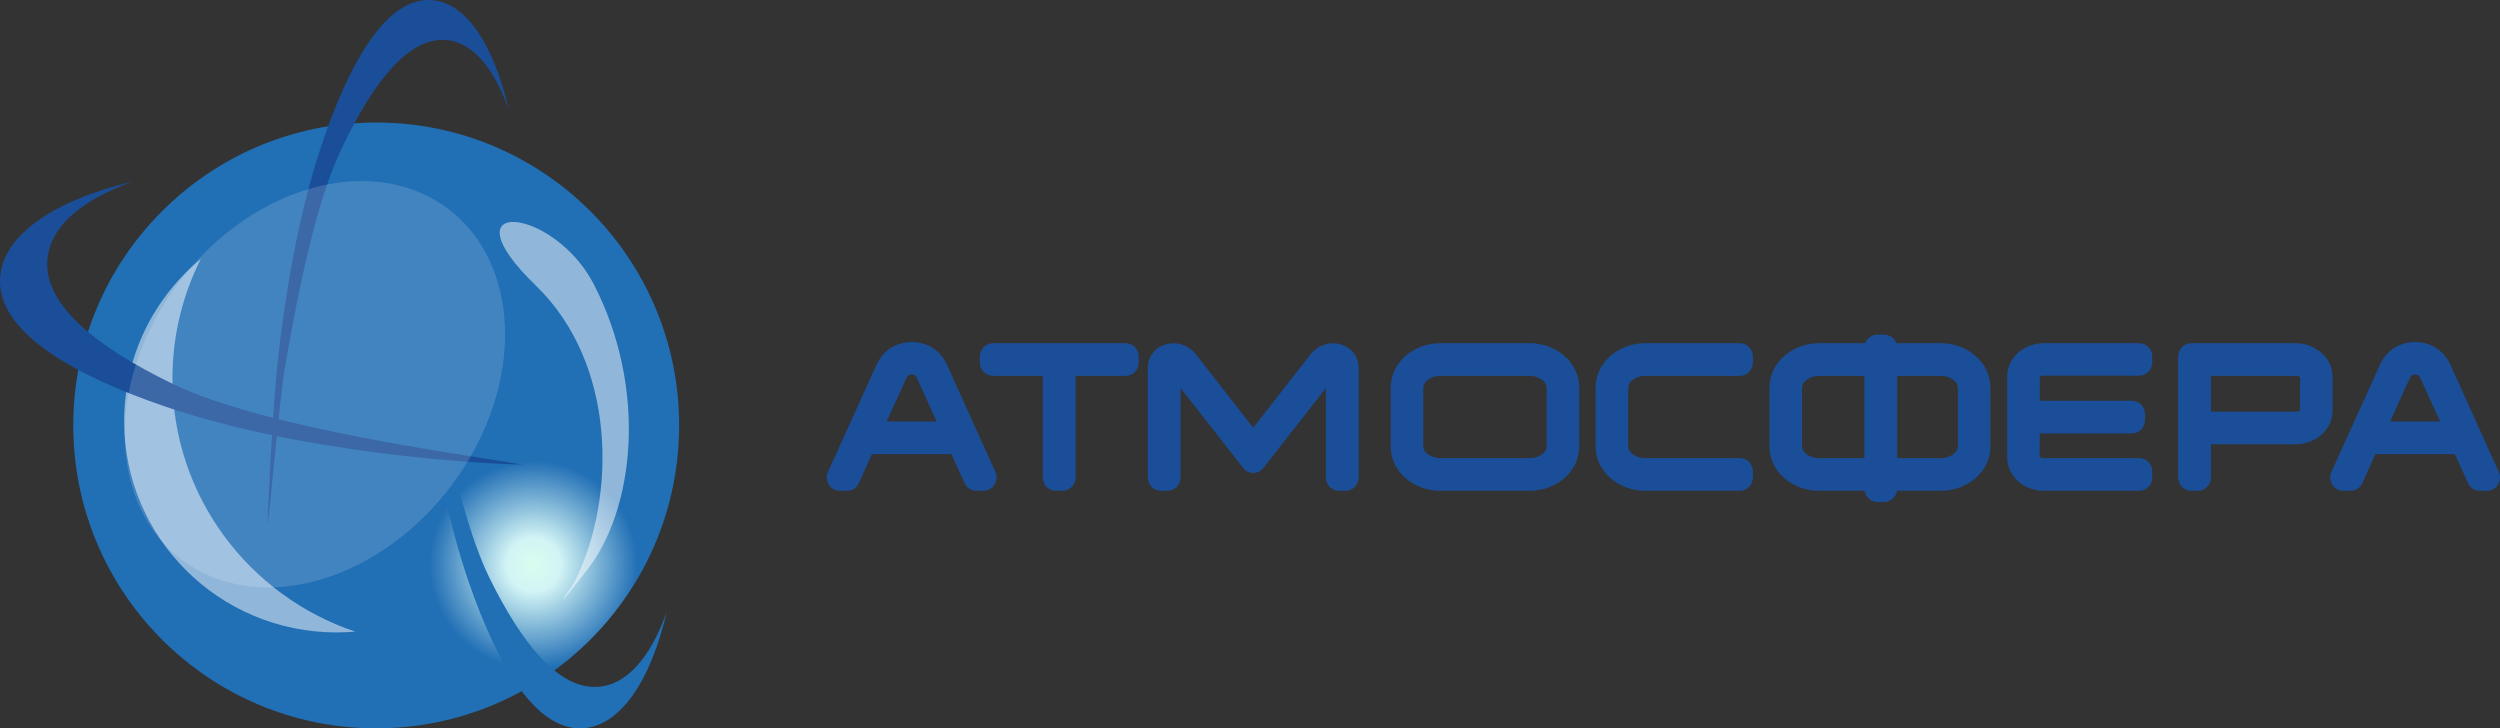 <svg width="254" height="74" viewBox="0 0 254 74" fill="none" xmlns="http://www.w3.org/2000/svg">
<rect x="0" y="0" width="254" height="74" fill="#333333" stroke="none"/>
<path fill-rule="evenodd" clip-rule="evenodd" d="M88.585 46.142L87.272 49.073C87.052 49.565 86.602 49.861 86.077 49.861H85.321C84.858 49.861 84.46 49.636 84.211 49.234C83.962 48.831 83.932 48.364 84.128 47.932L89.088 36.993C89.384 36.342 89.859 35.787 90.438 35.386C90.455 35.375 90.469 35.365 90.487 35.354C91.13 34.95 91.874 34.754 92.626 34.754C93.387 34.754 94.143 34.945 94.788 35.37C95.388 35.765 95.871 36.321 96.183 36.995L101.124 47.934C101.319 48.366 101.289 48.832 101.04 49.234C100.791 49.636 100.393 49.861 99.93 49.861H99.194C98.67 49.861 98.222 49.567 98.001 49.079L96.67 46.142H88.585ZM105.949 38.185H100.872C100.147 38.185 99.555 37.576 99.555 36.83V36.227C99.555 35.48 100.147 34.871 100.872 34.871H114.376C115.101 34.871 115.692 35.48 115.692 36.227V36.83C115.692 37.576 115.101 38.185 114.376 38.185H109.279V48.505C109.279 49.252 108.688 49.861 107.963 49.861H107.265C106.54 49.861 105.949 49.252 105.949 48.505V38.185ZM134.713 39.423L128.355 47.547C128.096 47.877 127.742 48.052 127.33 48.052C126.918 48.052 126.564 47.877 126.305 47.547L119.947 39.423V48.505C119.947 49.252 119.356 49.861 118.631 49.861H117.933C117.208 49.861 116.617 49.252 116.617 48.505V37.416C116.617 36.824 116.796 36.265 117.17 35.815C117.493 35.401 117.958 35.124 118.452 34.987C118.989 34.828 119.586 34.842 120.116 35.026C120.629 35.203 121.102 35.508 121.454 35.934C121.463 35.944 121.47 35.953 121.478 35.964L127.33 43.461L133.182 35.964C133.19 35.953 133.198 35.944 133.206 35.934C133.559 35.507 134.031 35.203 134.545 35.026C135.083 34.839 135.663 34.831 136.185 34.981C136.68 35.113 137.125 35.388 137.464 35.783C137.854 36.24 138.043 36.81 138.043 37.416V48.505C138.043 49.252 137.452 49.861 136.727 49.861H136.03C135.304 49.861 134.713 49.252 134.713 48.505V39.423ZM155.455 49.861H146.291C143.788 49.861 141.293 48.068 141.293 45.328V39.421C141.293 36.683 143.785 34.871 146.291 34.871H155.455C157.961 34.871 160.453 36.683 160.453 39.421V45.328C160.453 48.068 157.958 49.861 155.455 49.861ZM178.095 36.227V36.83C178.095 37.576 177.504 38.185 176.779 38.185H167.111C166.453 38.185 165.424 38.606 165.424 39.421V45.328C165.424 46.14 166.459 46.547 167.111 46.547H176.779C177.504 46.547 178.095 47.156 178.095 47.903V48.505C178.095 49.252 177.504 49.861 176.779 49.861H167.111C164.608 49.861 162.113 48.068 162.113 45.328V39.421C162.113 36.683 164.605 34.871 167.111 34.871H176.779C177.504 34.871 178.095 35.48 178.095 36.227ZM189.441 49.861H184.773C182.268 49.861 179.776 48.063 179.776 45.323V39.426C179.776 36.688 182.265 34.871 184.773 34.871H189.511C189.702 34.362 190.181 34 190.741 34H191.438C191.998 34 192.477 34.362 192.668 34.871H197.231C199.74 34.871 202.229 36.688 202.229 39.426V45.323C202.229 48.063 199.737 49.861 197.231 49.861H192.738C192.637 50.505 192.092 51 191.438 51H190.741C190.087 51 189.542 50.505 189.441 49.861ZM207.239 40.717H216.618C217.343 40.717 217.934 41.326 217.934 42.073V42.676C217.934 43.422 217.343 44.032 216.618 44.032H207.236L207.23 46.401C207.285 46.502 207.509 46.547 207.608 46.547H217.354C218.079 46.547 218.671 47.156 218.671 47.903V48.505C218.671 49.252 218.079 49.861 217.354 49.861H207.608C205.733 49.861 203.928 48.475 203.928 46.445V38.287C203.928 36.257 205.733 34.871 207.608 34.871H217.354C218.079 34.871 218.671 35.48 218.671 36.227V36.813C218.671 37.559 218.079 38.168 217.354 38.168H207.608C207.507 38.168 207.283 38.218 207.239 38.287V40.717ZM224.63 45.137V48.505C224.63 49.252 224.039 49.861 223.314 49.861H222.617C221.891 49.861 221.3 49.252 221.3 48.505V36.227C221.3 35.48 221.891 34.871 222.617 34.871H233.253C235.152 34.871 236.992 36.274 236.992 38.332V41.693C236.992 43.753 235.15 45.137 233.253 45.137H224.63ZM241.334 46.142L240.021 49.073C239.801 49.565 239.351 49.861 238.826 49.861H238.07C237.607 49.861 237.208 49.636 236.959 49.234C236.711 48.831 236.681 48.364 236.877 47.932L241.837 36.993C242.133 36.341 242.608 35.787 243.187 35.386C243.204 35.375 243.218 35.365 243.235 35.354C243.879 34.95 244.623 34.754 245.374 34.754C246.135 34.754 246.892 34.945 247.537 35.37C248.137 35.765 248.62 36.321 248.932 36.995L253.873 47.934C254.068 48.366 254.038 48.832 253.789 49.234C253.54 49.636 253.142 49.861 252.679 49.861H251.943C251.419 49.861 250.971 49.567 250.75 49.079L249.418 46.142H241.334ZM90.083 42.828H95.168L93.138 38.359C93.135 38.351 93.132 38.345 93.129 38.337C93.038 38.128 92.839 38.051 92.626 38.051C92.403 38.051 92.21 38.146 92.113 38.359L90.083 42.828ZM155.455 38.185H146.291C145.633 38.185 144.604 38.606 144.604 39.421V45.328C144.604 46.14 145.639 46.547 146.291 46.547H155.455C156.106 46.547 157.142 46.14 157.142 45.328V39.421C157.142 38.606 156.113 38.185 155.455 38.185ZM189.424 38.185H184.773C184.112 38.185 183.087 38.609 183.087 39.426V45.323C183.087 46.137 184.118 46.547 184.773 46.547H189.424V38.185ZM192.755 46.547H197.231C197.886 46.547 198.918 46.137 198.918 45.323V39.426C198.918 38.609 197.893 38.185 197.231 38.185H192.755V46.547ZM224.63 38.185V41.823H233.253C233.365 41.823 233.629 41.772 233.681 41.693L233.685 38.354C233.631 38.236 233.362 38.185 233.253 38.185H224.63ZM242.832 42.828H247.917L245.887 38.359C245.883 38.351 245.881 38.345 245.877 38.337C245.786 38.128 245.588 38.051 245.374 38.051C245.152 38.051 244.958 38.146 244.862 38.359L242.832 42.828Z" fill="#1A4E99"/>
<path fill-rule="evenodd" clip-rule="evenodd" d="M38.222 12.448C55.22 12.448 69 26.227 69 43.224C69 60.221 55.22 74 38.222 74C21.224 74 7.444 60.221 7.444 43.224C7.444 26.227 21.224 12.448 38.222 12.448Z" fill="url(#paint0_radial_401_2962)"/>
<path fill-rule="evenodd" clip-rule="evenodd" d="M58.511 58.828C58.887 58.566 54.712 64.179 59.61 57.964C64.507 51.748 65.782 39.522 60.352 28.921C56.275 20.962 44.984 19.863 54.458 29.031C62.618 36.929 62.622 50.392 58.511 58.828Z" fill="white" fill-opacity="0.502"/>
<path fill-rule="evenodd" clip-rule="evenodd" d="M36.088 64.171C35.464 64.225 34.833 64.254 34.195 64.254C22.277 64.254 12.616 54.651 12.616 42.805C12.616 36.173 15.644 30.245 20.401 26.311C18.559 29.964 17.52 34.088 17.52 38.453C17.52 50.404 25.293 60.551 36.088 64.171Z" fill="white" fill-opacity="0.502"/>
<path fill-rule="evenodd" clip-rule="evenodd" d="M42.33 27.571C42.447 31.811 43.486 47.245 47.688 59.325C50.681 67.93 54.482 74.028 58.955 74C62.902 73.974 66.089 69.297 67.736 62.165C66.071 66.898 63.547 69.771 60.448 69.791C56.641 69.816 53.034 65.406 49.753 58.764C45.735 50.628 43.319 33.156 42.33 27.571Z" fill="#216FB5"/>
<path fill-rule="evenodd" clip-rule="evenodd" d="M27.166 53.414C27.21 51.745 27.725 41.223 28.191 36.926C28.887 30.503 30.206 22.159 32.606 14.941C35.458 6.359 39.078 0.195 43.335 0.005C47.092 -0.164 50.123 4.264 51.688 11.175C50.105 6.617 47.703 3.925 44.754 4.057C41.132 4.219 37.696 8.718 34.571 15.39C32.085 20.697 30.241 29.831 28.994 37.096C28.322 41.017 27.497 51.477 27.166 53.414Z" fill="#1A4E99"/>
<path fill-rule="evenodd" clip-rule="evenodd" d="M53.148 47.209C48.305 47.107 30.671 46.035 16.843 41.326C6.993 37.972 0 33.677 0 28.569C0 24.061 5.317 20.387 13.451 18.453C8.057 20.39 4.796 23.294 4.796 26.832C4.796 31.18 9.858 35.266 17.468 38.963C26.791 43.492 46.764 46.12 53.148 47.209Z" fill="#1A4E99"/>
<path fill-rule="evenodd" clip-rule="evenodd" d="M16.145 31.756C22.249 21.092 34.293 15.708 43.045 19.73C51.797 23.752 53.944 35.658 47.84 46.322C41.735 56.987 29.692 62.371 20.939 58.349C12.187 54.326 10.04 42.42 16.145 31.756Z" fill="white" fill-opacity="0.15"/>
<defs>
<radialGradient id="paint0_radial_401_2962" cx="0" cy="0" r="1" gradientUnits="userSpaceOnUse" gradientTransform="translate(54.227 57.385) rotate(-10.468) scale(10.584 10.583)">
<stop stop-color="#D9FDEF"/>
<stop offset="0.259" stop-color="#D2F4F5"/>
<stop offset="1" stop-color="#216FB5"/>
</radialGradient>
</defs>
</svg>
